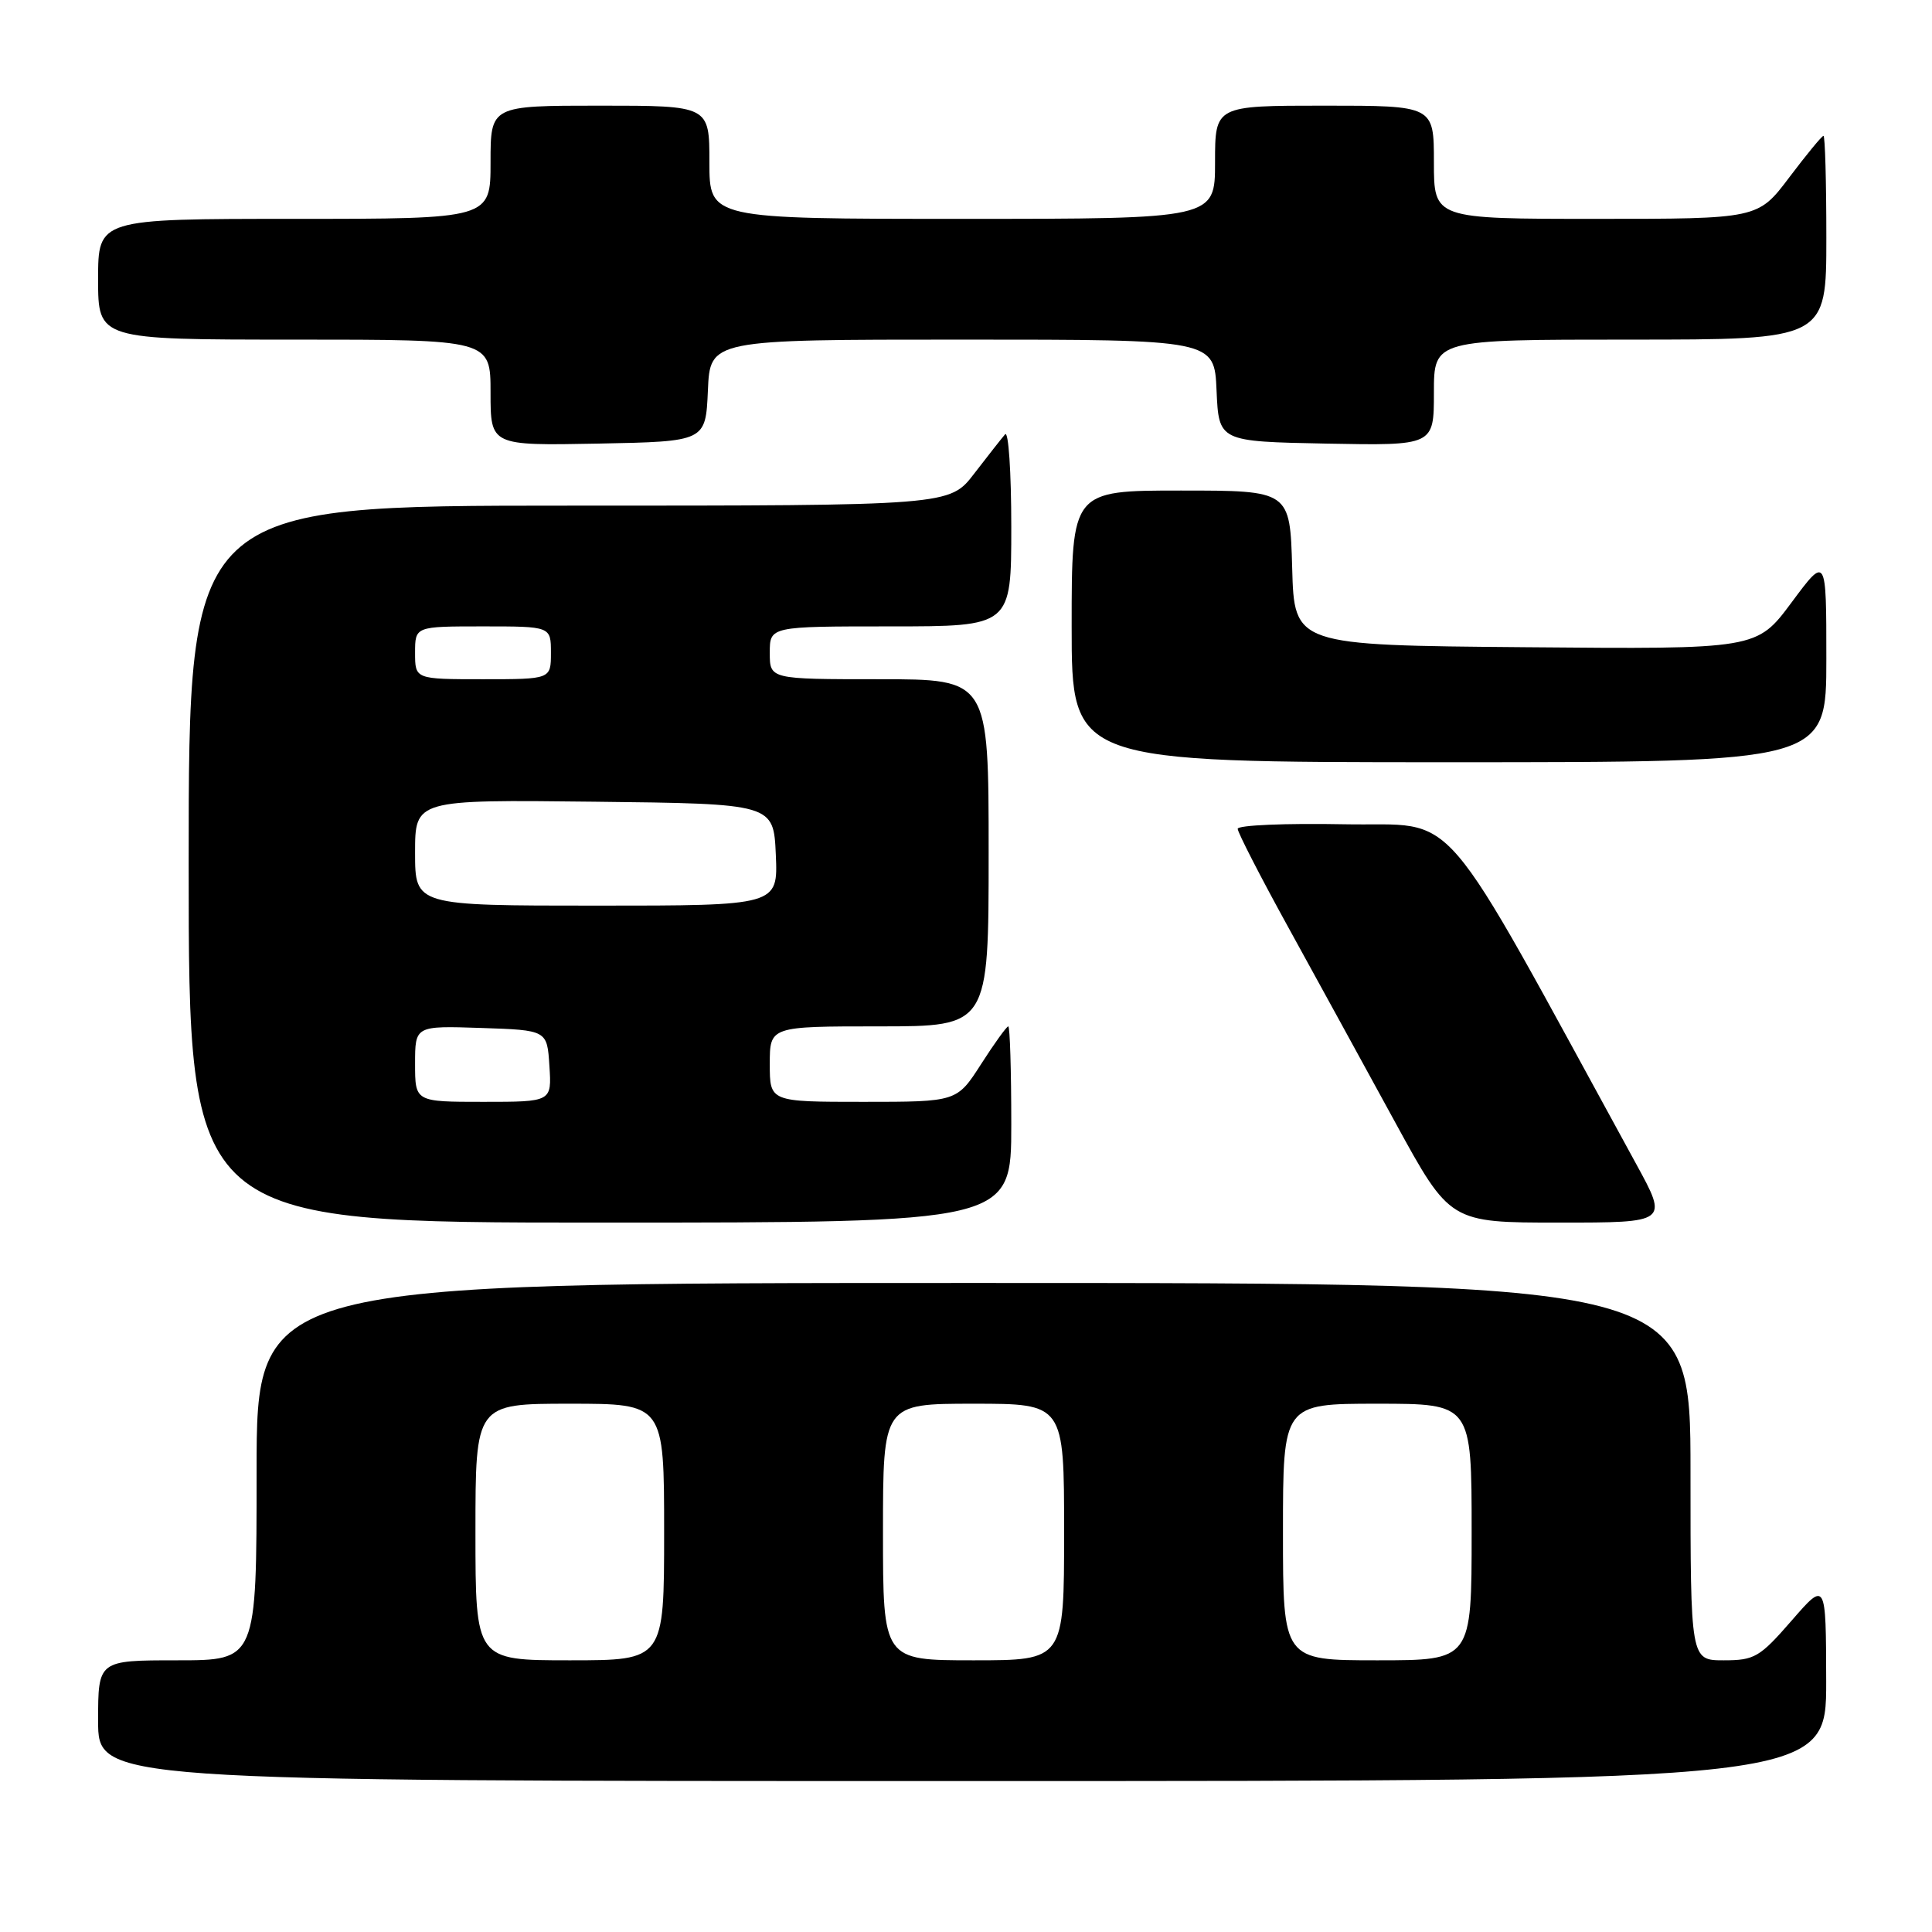 <?xml version="1.0" encoding="UTF-8" standalone="no"?>
<!DOCTYPE svg PUBLIC "-//W3C//DTD SVG 1.1//EN" "http://www.w3.org/Graphics/SVG/1.1/DTD/svg11.dtd" >
<svg xmlns="http://www.w3.org/2000/svg" xmlns:xlink="http://www.w3.org/1999/xlink" version="1.1" viewBox="0 0 256 256">
 <g >
 <path fill="currentColor"
d=" M 241.98 222.75 C 241.95 209.50 241.95 209.50 237.39 214.75 C 233.17 219.60 232.48 220.00 228.41 220.00 C 224.00 220.00 224.00 220.00 224.00 195.00 C 224.00 170.00 224.00 170.00 129.00 170.00 C 34.00 170.00 34.00 170.00 34.00 195.00 C 34.00 220.00 34.00 220.00 23.50 220.00 C 13.00 220.00 13.00 220.00 13.00 228.00 C 13.00 236.00 13.00 236.00 127.50 236.00 C 242.00 236.00 242.00 236.00 241.98 222.75 Z  M 134.00 149.00 C 134.00 141.85 133.82 136.00 133.60 136.00 C 133.39 136.00 131.76 138.25 130.00 141.00 C 126.79 146.00 126.79 146.00 114.40 146.00 C 102.00 146.00 102.00 146.00 102.00 141.00 C 102.00 136.00 102.00 136.00 116.50 136.00 C 131.00 136.00 131.00 136.00 131.00 113.00 C 131.00 90.00 131.00 90.00 116.50 90.00 C 102.00 90.00 102.00 90.00 102.00 86.50 C 102.00 83.00 102.00 83.00 118.00 83.00 C 134.00 83.00 134.00 83.00 134.00 69.80 C 134.00 62.54 133.63 57.03 133.18 57.55 C 132.73 58.07 130.89 60.41 129.09 62.75 C 125.83 67.00 125.83 67.00 75.42 67.00 C 25.00 67.00 25.00 67.00 25.00 114.50 C 25.00 162.00 25.00 162.00 79.50 162.00 C 134.00 162.00 134.00 162.00 134.00 149.00 Z  M 216.81 154.25 C 189.96 105.19 193.68 109.53 178.13 109.22 C 170.36 109.07 164.00 109.34 164.00 109.82 C 164.00 110.30 167.07 116.28 170.83 123.10 C 174.58 129.92 180.91 141.46 184.89 148.75 C 192.13 162.00 192.13 162.00 206.59 162.00 C 221.05 162.00 221.05 162.00 216.81 154.25 Z  M 242.00 87.31 C 242.00 73.62 242.00 73.62 237.39 79.83 C 232.78 86.03 232.78 86.03 202.14 85.76 C 171.50 85.50 171.50 85.50 171.22 75.25 C 170.93 65.00 170.93 65.00 156.47 65.00 C 142.00 65.00 142.00 65.00 142.00 83.00 C 142.00 101.00 142.00 101.00 192.00 101.00 C 242.00 101.00 242.00 101.00 242.00 87.31 Z  M 93.80 51.75 C 94.09 45.00 94.09 45.00 127.50 45.00 C 160.91 45.00 160.91 45.00 161.20 51.75 C 161.50 58.50 161.50 58.50 175.75 58.78 C 190.00 59.05 190.00 59.05 190.00 52.03 C 190.00 45.00 190.00 45.00 216.00 45.00 C 242.00 45.00 242.00 45.00 242.00 31.50 C 242.00 24.07 241.83 18.00 241.62 18.00 C 241.41 18.00 239.37 20.48 237.09 23.50 C 232.94 29.00 232.94 29.00 211.47 29.00 C 190.00 29.00 190.00 29.00 190.00 21.50 C 190.00 14.00 190.00 14.00 175.50 14.00 C 161.00 14.00 161.00 14.00 161.00 21.50 C 161.00 29.00 161.00 29.00 127.50 29.00 C 94.00 29.00 94.00 29.00 94.00 21.50 C 94.00 14.00 94.00 14.00 79.50 14.00 C 65.00 14.00 65.00 14.00 65.00 21.50 C 65.00 29.00 65.00 29.00 39.00 29.00 C 13.00 29.00 13.00 29.00 13.00 37.00 C 13.00 45.00 13.00 45.00 39.00 45.00 C 65.00 45.00 65.00 45.00 65.00 52.03 C 65.00 59.05 65.00 59.05 79.25 58.78 C 93.50 58.50 93.50 58.50 93.80 51.75 Z  M 63.00 203.00 C 63.00 186.00 63.00 186.00 75.50 186.00 C 88.00 186.00 88.00 186.00 88.00 203.00 C 88.00 220.00 88.00 220.00 75.50 220.00 C 63.00 220.00 63.00 220.00 63.00 203.00 Z  M 117.00 203.00 C 117.00 186.00 117.00 186.00 129.00 186.00 C 141.00 186.00 141.00 186.00 141.00 203.00 C 141.00 220.00 141.00 220.00 129.00 220.00 C 117.00 220.00 117.00 220.00 117.00 203.00 Z  M 170.00 203.00 C 170.00 186.00 170.00 186.00 182.50 186.00 C 195.00 186.00 195.00 186.00 195.00 203.00 C 195.00 220.00 195.00 220.00 182.50 220.00 C 170.00 220.00 170.00 220.00 170.00 203.00 Z  M 55.00 140.96 C 55.00 135.92 55.00 135.92 63.75 136.21 C 72.50 136.50 72.50 136.50 72.80 141.25 C 73.11 146.00 73.11 146.00 64.05 146.00 C 55.00 146.00 55.00 146.00 55.00 140.96 Z  M 55.00 112.98 C 55.00 105.96 55.00 105.96 78.75 106.23 C 102.50 106.50 102.50 106.50 102.80 113.25 C 103.09 120.00 103.09 120.00 79.05 120.00 C 55.00 120.00 55.00 120.00 55.00 112.98 Z  M 55.00 86.50 C 55.00 83.00 55.00 83.00 64.00 83.00 C 73.00 83.00 73.00 83.00 73.00 86.50 C 73.00 90.00 73.00 90.00 64.00 90.00 C 55.00 90.00 55.00 90.00 55.00 86.50 Z "/>
</g>
</svg>